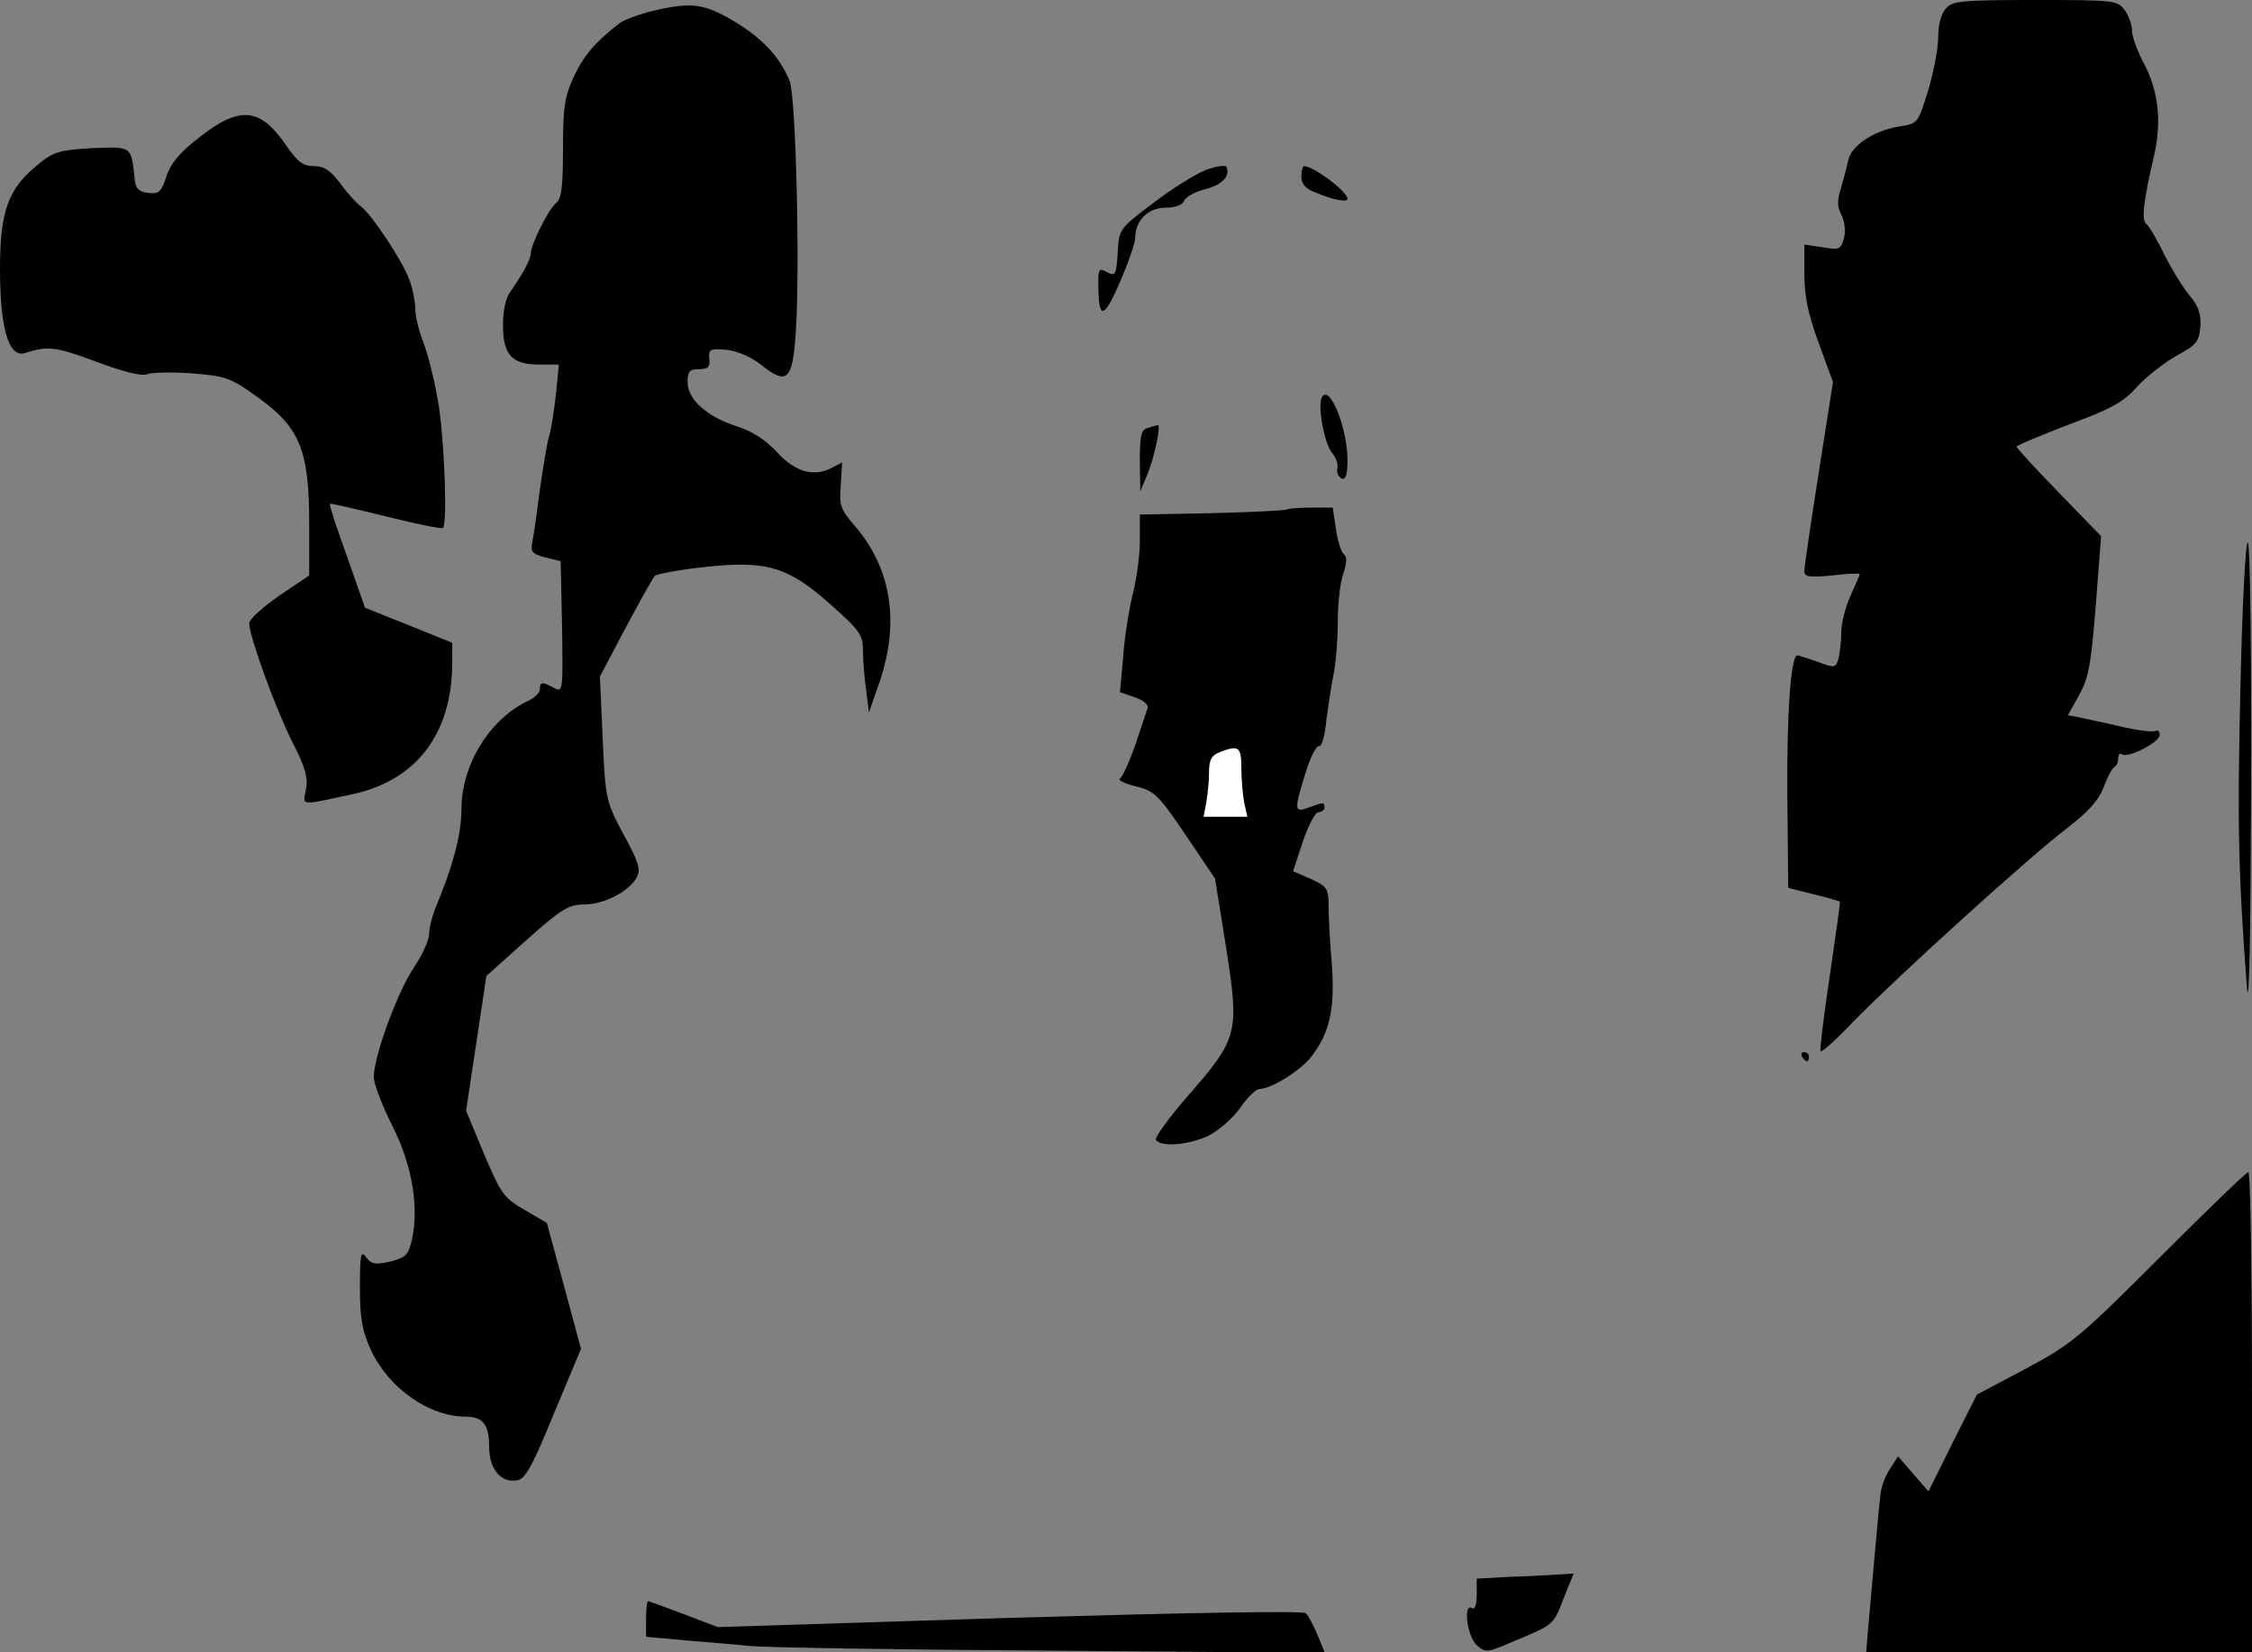 <?xml version="1.0" standalone="no"?>
<!DOCTYPE svg PUBLIC "-//W3C//DTD SVG 20010904//EN"
 "http://www.w3.org/TR/2001/REC-SVG-20010904/DTD/svg10.dtd">
<svg version="1.0" xmlns="http://www.w3.org/2000/svg"
 width="488pt" height="358pt" viewBox="0 0 488 358"
 preserveAspectRatio="xMidYMid meet">
<rect x="0" y="0" width="488" height="358" fill="#808080" stroke="none"/>
<g transform="translate(0,358) scale(0.1,-0.1)"
fill="#000000" stroke="none">
<path fill="#000000" stroke="none" d="M4217 3562 c-11 -12 -17 -36 -17 -63 0
-24 -10 -76 -22 -116 -22 -70 -22 -71 -62 -77 -56 -9 -105 -42 -111 -74 -3
-15 -11 -42 -16 -61 -8 -25 -8 -39 1 -56 7 -14 10 -35 6 -50 -7 -26 -10 -27
-46 -21 l-40 6 0 -64 c0 -47 8 -87 31 -149 l31 -85 -31 -197 c-17 -108 -31
-203 -31 -212 0 -13 9 -15 60 -10 33 4 60 5 60 3 0 -2 -9 -23 -20 -47 -11 -24
-20 -60 -20 -79 0 -19 -3 -45 -6 -57 -6 -21 -8 -21 -46 -7 -22 8 -42 14 -43
14 -14 0 -23 -121 -22 -294 l2 -210 55 -14 c30 -7 56 -15 57 -16 1 -1 -9 -73
-22 -161 -13 -87 -22 -161 -20 -163 3 -3 35 26 72 65 97 99 376 352 458 415
51 39 73 64 84 93 8 22 19 42 23 43 4 2 8 10 8 18 0 9 4 13 9 9 14 -8 81 27
81 42 0 8 -4 12 -9 9 -5 -3 -40 1 -77 10 -38 9 -79 17 -91 20 l-22 4 24 43
c23 42 27 67 41 254 l7 91 -92 95 c-50 51 -91 96 -91 99 0 3 51 24 113 48 92
34 119 49 148 82 20 22 59 52 85 67 43 23 49 30 52 62 2 27 -3 44 -22 67 -14
16 -39 57 -56 90 -16 34 -34 63 -39 67 -11 6 -6 52 16 144 18 77 11 144 -23
207 -13 25 -24 55 -24 67 0 13 -7 33 -16 45 -15 21 -21 22 -193 22 -160 0
-180 -2 -194 -18z"/>
<path fill="#000000" stroke="none" d="M1413 3556 c-29 -7 -60 -19 -70 -26
-51 -39 -78 -70 -99 -115 -20 -43 -24 -65 -24 -156 0 -84 -3 -109 -15 -119
-17 -14 -55 -91 -55 -110 0 -12 -18 -45 -42 -79 -12 -15 -18 -42 -18 -76 0
-64 19 -85 79 -85 l42 0 -6 -62 c-4 -35 -10 -76 -15 -93 -5 -16 -13 -68 -20
-115 -6 -47 -13 -97 -16 -112 -5 -24 -2 -28 28 -36 l33 -8 3 -143 c2 -138 2
-142 -17 -132 -26 14 -31 14 -31 -2 0 -8 -11 -19 -24 -25 -83 -38 -146 -138
-146 -235 0 -54 -18 -122 -54 -209 -9 -21 -16 -48 -16 -62 0 -13 -15 -46 -34
-74 -35 -53 -86 -191 -86 -236 0 -14 18 -62 40 -105 43 -86 58 -174 43 -246
-8 -35 -13 -40 -48 -49 -32 -7 -40 -6 -52 10 -11 15 -13 6 -13 -67 0 -67 5
-94 24 -135 39 -83 126 -144 206 -144 37 0 50 -18 50 -65 0 -48 25 -79 60 -73
18 2 33 29 80 144 l59 141 -37 137 -37 136 -48 28 c-45 26 -51 34 -88 121
l-39 94 22 146 22 146 87 78 c76 68 92 77 125 77 43 0 97 28 114 59 9 17 4 33
-29 93 -38 72 -39 75 -45 208 l-6 134 56 106 c31 58 59 108 63 112 4 4 51 13
106 19 136 15 182 2 276 -82 62 -55 69 -65 69 -99 0 -20 3 -59 7 -86 l6 -48
24 69 c43 129 24 246 -57 338 -28 33 -32 42 -28 86 l3 49 -25 -13 c-38 -19
-78 -7 -117 36 -23 25 -52 44 -86 55 -65 21 -107 58 -107 96 0 23 4 28 25 28
20 0 24 5 22 23 -2 20 2 22 37 19 25 -3 53 -15 76 -33 55 -44 67 -33 74 64 10
135 1 518 -13 552 -22 53 -60 93 -122 130 -65 38 -92 41 -176 21z"/>
<path fill="#000000" stroke="none" d="M434 3284 c-43 -33 -63 -56 -73 -85
-11 -35 -17 -40 -40 -37 -19 2 -27 9 -29 28 -8 75 -5 72 -92 69 -69 -4 -83 -7
-117 -35 -65 -52 -83 -101 -83 -226 0 -130 19 -194 54 -183 51 16 66 14 155
-19 58 -22 100 -32 110 -27 9 4 52 5 96 2 75 -6 84 -9 145 -53 90 -65 110
-114 110 -272 l0 -113 -65 -44 c-35 -24 -65 -51 -65 -60 0 -27 56 -182 93
-256 29 -56 35 -79 30 -104 -7 -36 -15 -35 101 -10 139 30 216 132 216 285 l0
43 -94 38 -95 38 -39 111 c-22 61 -39 112 -37 114 1 2 56 -11 121 -27 65 -16
121 -28 124 -25 9 10 4 167 -8 257 -7 48 -22 110 -32 138 -11 27 -20 62 -20
78 0 15 -5 43 -12 62 -13 40 -81 142 -105 161 -10 7 -31 30 -46 51 -21 28 -35
37 -57 37 -23 0 -35 9 -60 45 -56 82 -100 86 -186 19z"/>
<path fill="#000000" stroke="none" d="M2614 3212 c-23 -9 -75 -41 -115 -72
-74 -56 -74 -56 -77 -108 -3 -48 -5 -51 -23 -42 -17 10 -19 7 -19 -22 0 -82
11 -82 46 -1 19 43 34 87 34 98 0 37 28 65 66 65 21 0 37 6 40 15 3 8 24 20
46 25 37 10 54 28 46 48 -1 5 -22 2 -44 -6z"/>
<path fill="#000000" stroke="none" d="M2820 3197 c0 -15 9 -26 28 -33 39 -17
72 -23 72 -15 0 16 -74 71 -94 71 -3 0 -6 -10 -6 -23z"/>
<path fill="#000000" stroke="none" d="M2865 2720 c-11 -17 5 -103 22 -122 8
-9 13 -24 11 -33 -2 -10 3 -20 10 -22 8 -3 12 9 12 40 0 68 -38 164 -55 137z"/>
<path fill="#000000" stroke="none" d="M2488 2653 c-15 -4 -18 -16 -18 -71 l1
-67 14 34 c15 33 32 112 24 110 -2 -1 -12 -3 -21 -6z"/>
<path fill="#000000" stroke="none" d="M2789 2476 c-2 -2 -75 -6 -161 -8
l-158 -3 0 -57 c0 -31 -7 -83 -15 -114 -8 -32 -18 -93 -21 -136 l-7 -78 32
-11 c18 -6 30 -16 28 -23 -2 -6 -14 -41 -26 -78 -13 -37 -28 -71 -34 -75 -6
-3 9 -11 34 -17 41 -10 49 -18 108 -105 l64 -95 24 -150 c29 -185 26 -196 -83
-321 -41 -47 -72 -90 -69 -95 10 -17 74 -11 116 10 22 12 52 38 67 60 15 22
33 39 40 40 27 0 92 41 115 72 39 51 50 104 43 199 -4 46 -7 103 -7 125 0 38
-3 43 -38 59 l-39 17 21 64 c12 35 27 64 34 64 7 0 13 5 13 10 0 12 -2 12 -34
0 -32 -12 -32 -6 -7 75 10 33 23 59 29 58 6 -2 13 22 16 55 4 31 11 77 16 102
5 25 9 76 9 114 0 38 5 84 12 103 8 24 8 37 1 42 -5 3 -13 27 -17 54 l-7 47
-47 0 c-26 0 -50 -2 -52 -4z"/>
<path fill="#ffffff" stroke="none" d="M2690 1916 c0 -24 3 -58 6 -75 l7 -31
-48 0 -47 0 6 31 c3 17 6 47 6 66 0 26 5 36 23 43 41 16 47 12 47 -34z"/>
<path fill="#000000" stroke="none" d="M4855 2092 c-7 -294 -5 -401 14 -652 5
-56 8 119 9 432 1 297 -2 529 -7 532 -5 3 -12 -132 -16 -312z"/>
<path fill="#000000" stroke="none" d="M3905 1290 c3 -5 8 -10 11 -10 2 0 4 5
4 10 0 6 -5 10 -11 10 -5 0 -7 -4 -4 -10z"/>
<path fill="#000000" stroke="none" d="M4680 855 c-175 -175 -190 -187 -290
-241 l-106 -56 -53 -105 -52 -105 -33 38 -33 38 -18 -28 c-10 -15 -19 -40 -20
-54 -2 -15 -8 -81 -14 -147 -6 -66 -12 -137 -14 -158 l-3 -37 418 0 418 0 0
520 c0 286 -3 520 -8 520 -4 0 -90 -83 -192 -185z"/>
<path fill="#000000" stroke="none" d="M3273 163 l-73 -4 0 -35 c0 -21 -4 -33
-10 -29 -20 12 -11 -61 10 -80 19 -17 22 -17 82 9 86 36 84 34 107 94 l21 52
-33 -2 c-17 -1 -65 -4 -104 -5z"/>
<path fill="#000000" stroke="none" d="M1400 71 l0 -38 88 -8 c48 -4 110 -9
137 -12 28 -3 319 -8 648 -10 l598 -5 -16 39 c-9 21 -20 42 -25 47 -6 6 -262
1 -642 -10 l-633 -20 -73 28 c-40 15 -75 28 -78 28 -2 0 -4 -17 -4 -39z"/>
</g>
</svg>
